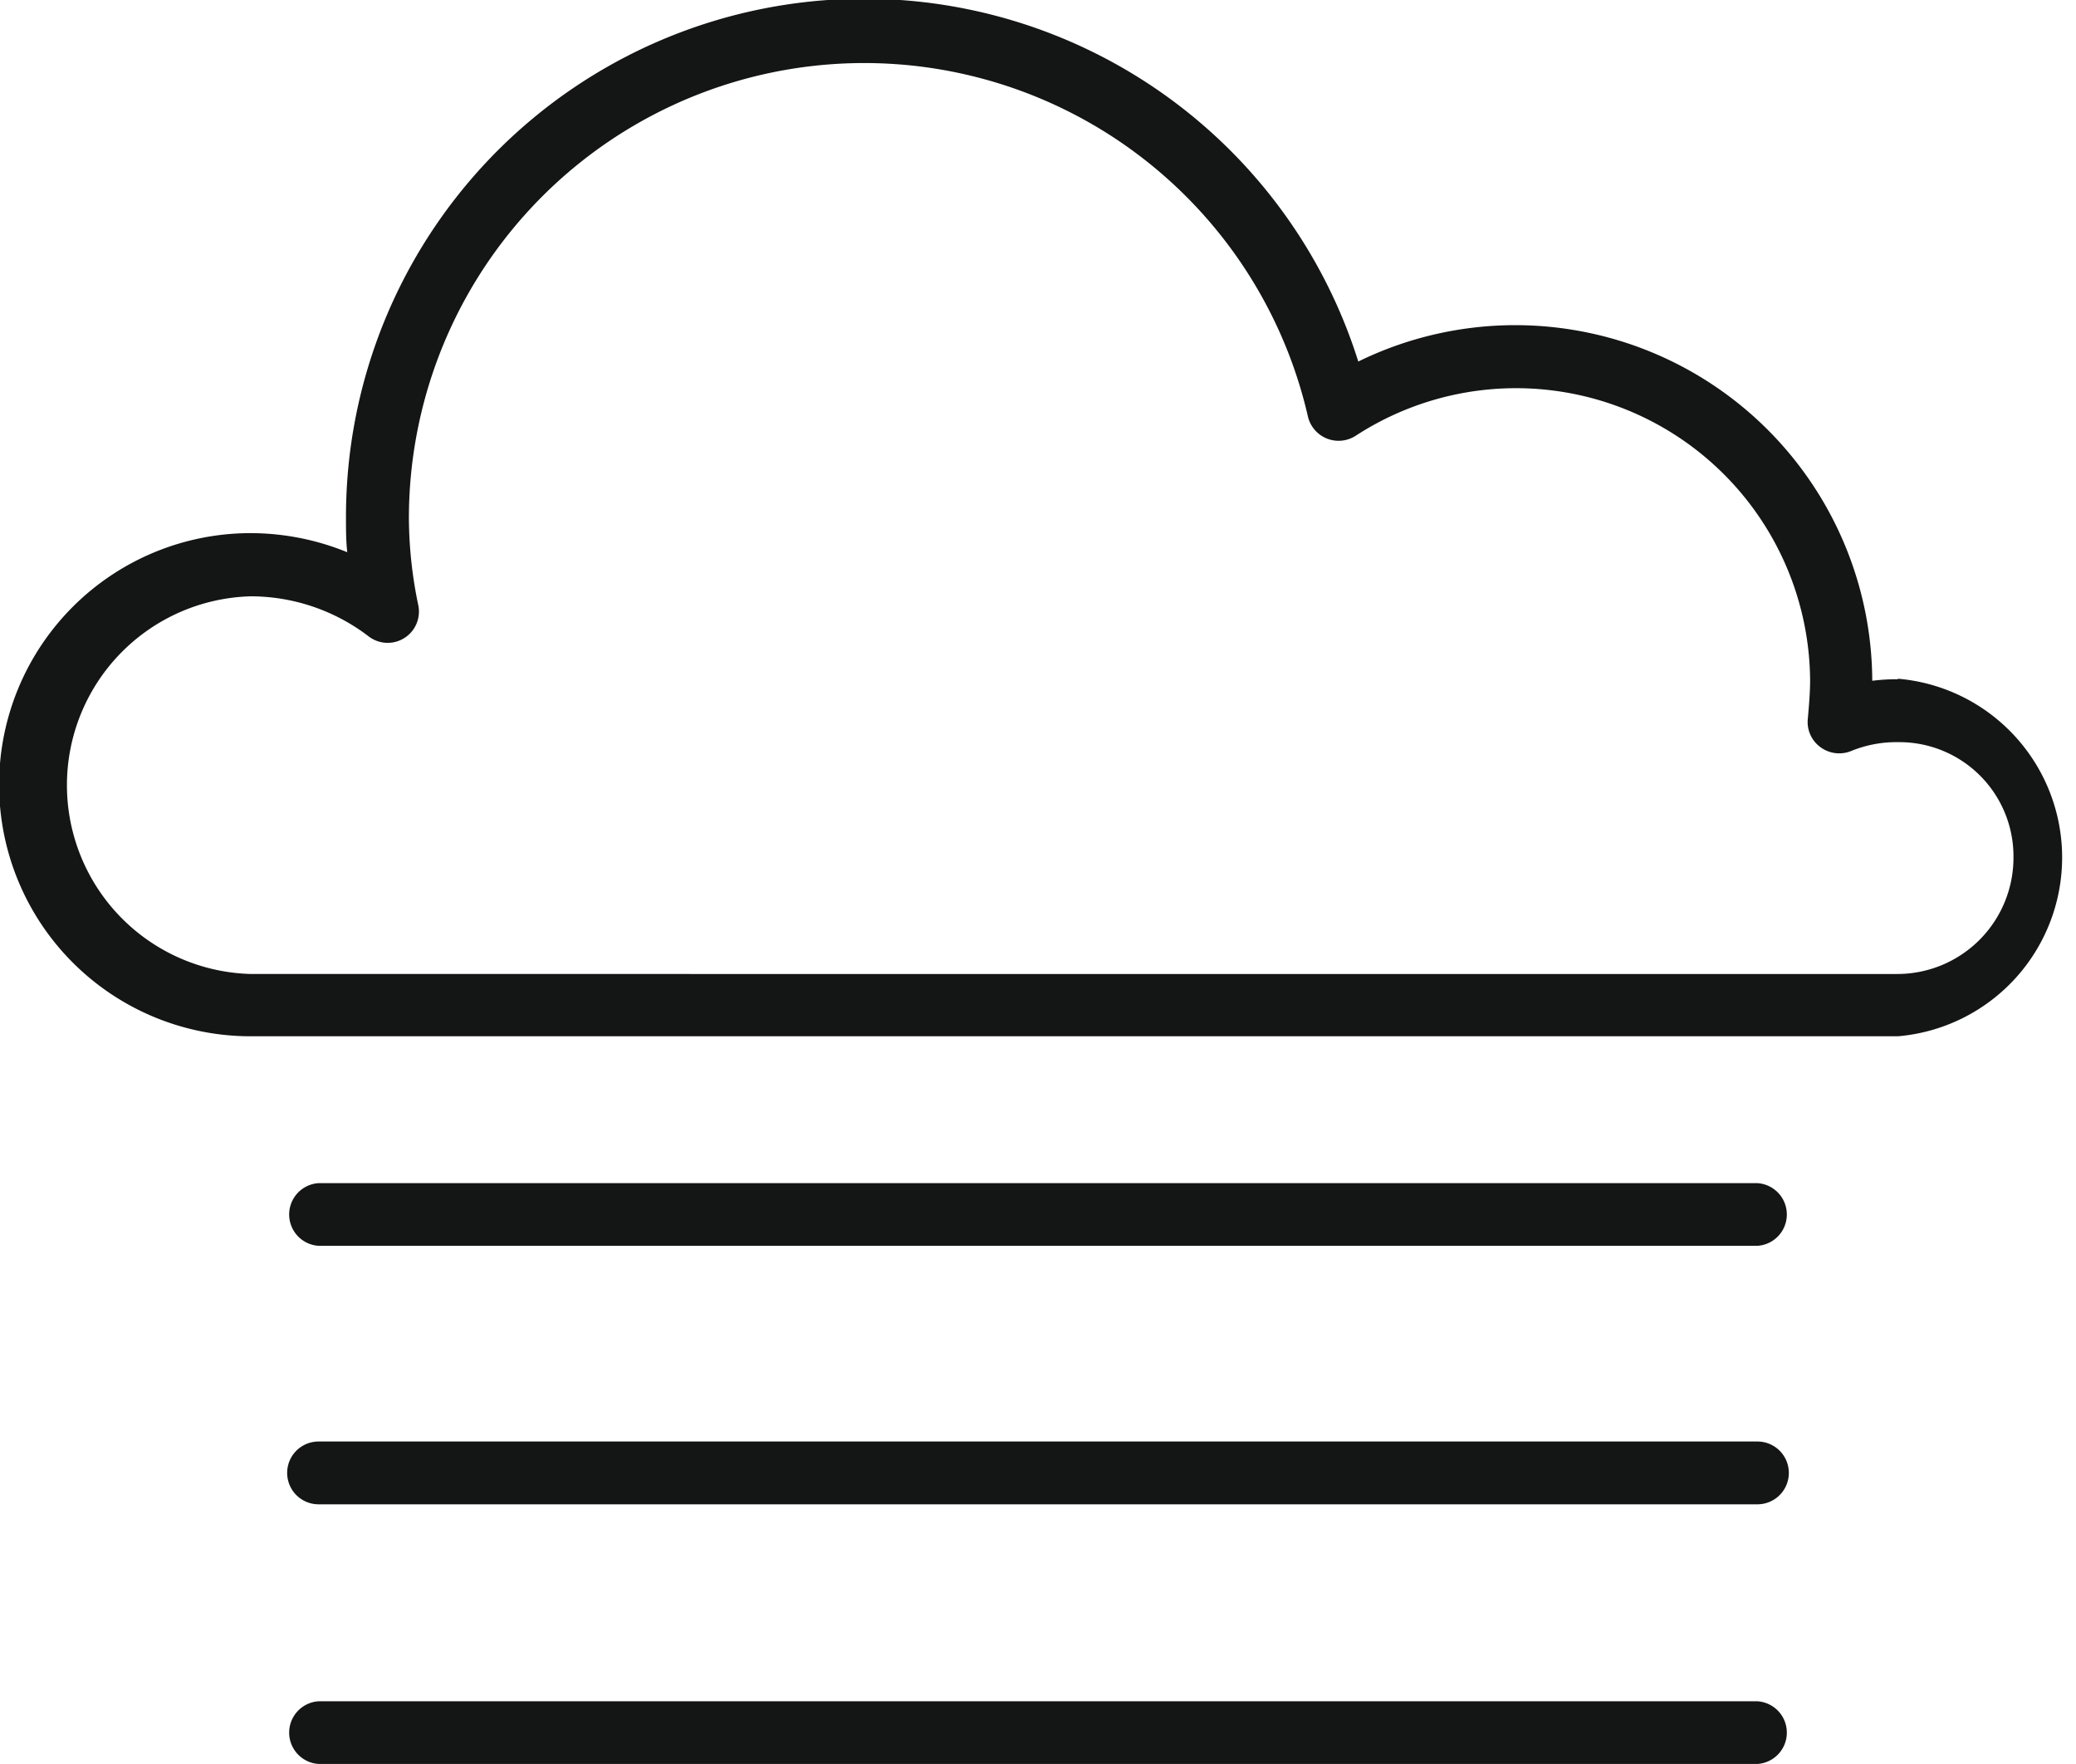 <svg xmlns="http://www.w3.org/2000/svg" viewBox="0 0 162.01 137.64"><defs><style>.cls-1{fill:#141515;}</style></defs><g id="Layer_2" data-name="Layer 2"><g id="Icons"><path class="cls-1" d="M148.11,53a15.75,15.75,0,0,0-2,.12v0A27.86,27.86,0,0,0,106,28.21,40.43,40.43,0,0,0,27,40.43c0,.87,0,1.76.1,2.66a20,20,0,0,0-7.54-1.49,19.63,19.63,0,0,0,0,39.26H148.11a14,14,0,0,0,0-27.9Zm0,23H19.58a14.74,14.74,0,0,1,0-29.47,15.17,15.17,0,0,1,9.18,3.12,2.44,2.44,0,0,0,3.88-2.44,33.78,33.78,0,0,1-.73-6.75,35.53,35.53,0,0,1,70.15-8A2.46,2.46,0,0,0,105.8,34a22.95,22.95,0,0,1,35.46,19.1c0,1-.11,2.2-.18,3a2.42,2.42,0,0,0,1,2.21,2.46,2.46,0,0,0,2.41.28,9.3,9.3,0,0,1,3.64-.68,8.91,8.91,0,0,1,9,9A9.07,9.07,0,0,1,148.11,76Z"/><path class="cls-1" d="M137.15,92.32H24.86a2.45,2.45,0,0,0,0,4.89H137.15a2.45,2.45,0,0,0,0-4.89Z"/><path class="cls-1" d="M137.15,112.48H24.86a2.45,2.45,0,0,0,0,4.9H137.15a2.45,2.45,0,0,0,0-4.9Z"/><path class="cls-1" d="M137.15,132.75H24.86a2.45,2.45,0,0,0,0,4.89H137.15a2.45,2.45,0,0,0,0-4.89Z"/></g></g></svg>